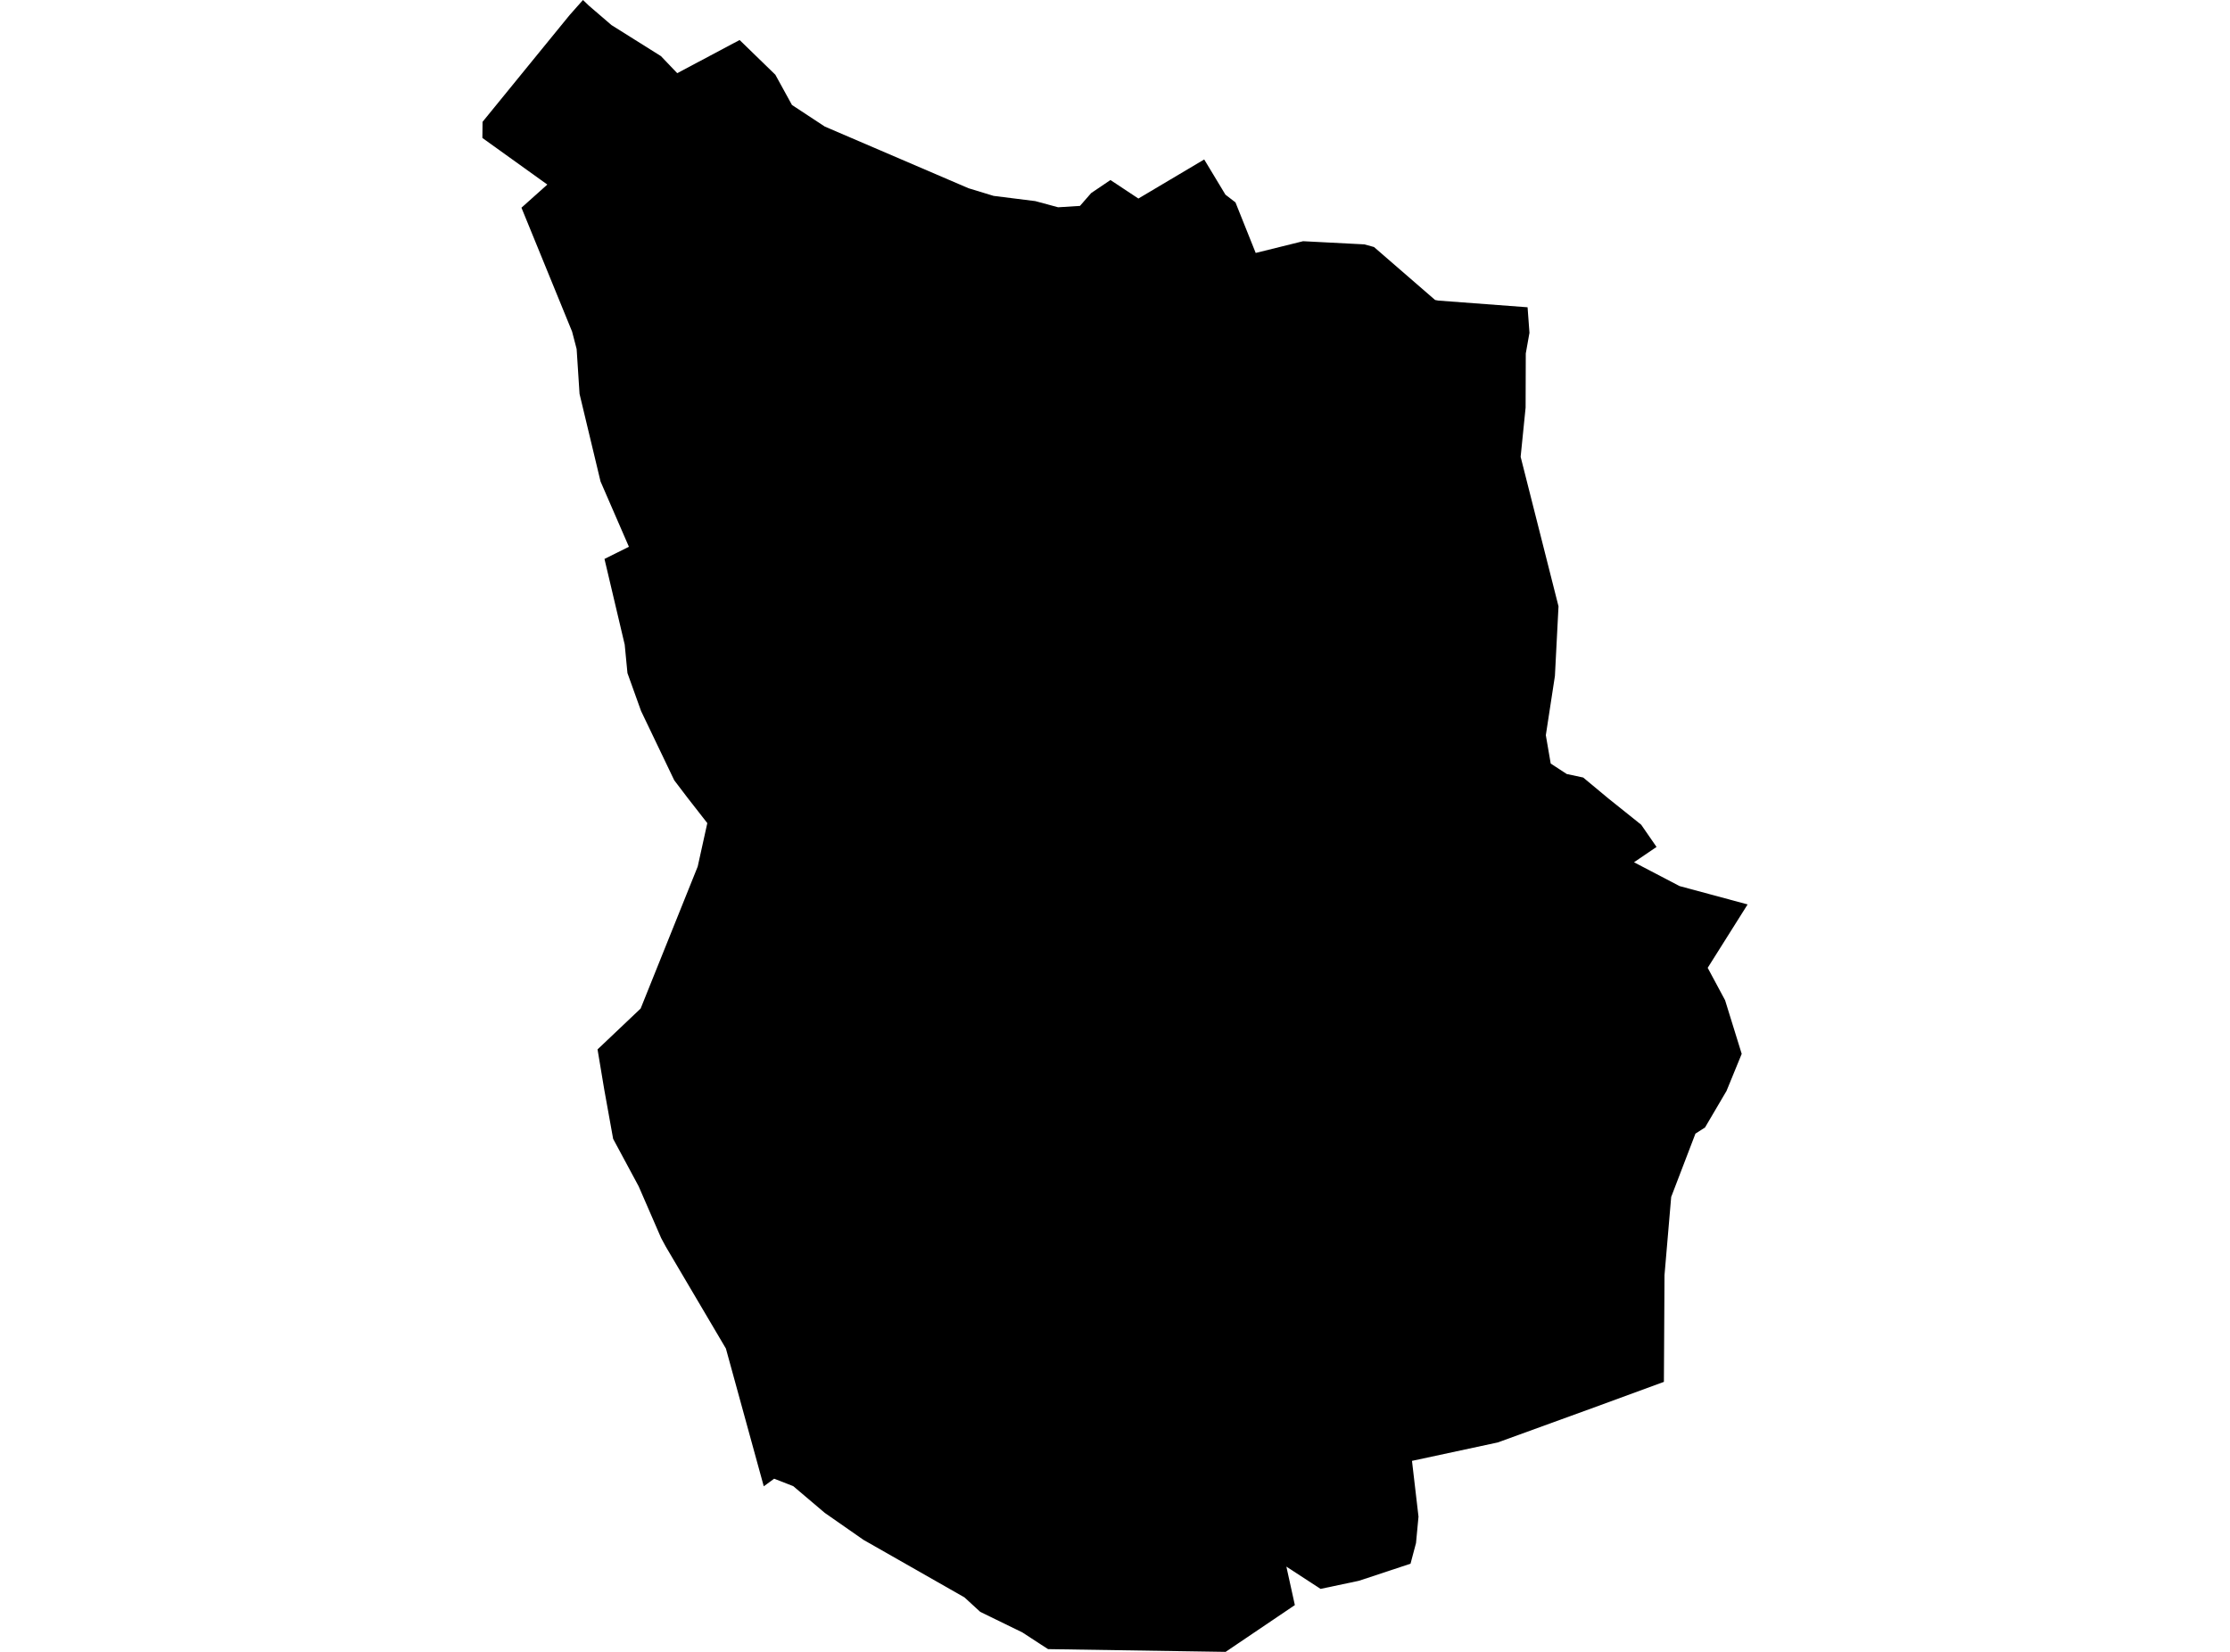 <?xml version='1.0'?>
<svg  baseProfile = 'tiny' width = '540' height = '400' stroke-linecap = 'round' stroke-linejoin = 'round' version='1.1' xmlns='http://www.w3.org/2000/svg'>
<path id='4922701001' title='4922701001'  d='M 369.907 74.406 370.363 80.589 369.471 85.59 369.429 98.703 368.226 110.613 377.397 146.82 376.526 163.689 374.326 178.027 375.509 184.895 379.389 187.426 383.373 188.277 389.639 193.485 397.42 199.71 401.134 205.084 395.677 208.798 406.715 214.566 423.19 219.006 413.521 234.36 417.733 242.204 421.758 255.192 418.086 264.156 412.878 273.016 410.554 274.51 404.682 289.843 403.064 308.766 402.918 334.62 386.506 340.637 362.686 349.289 341.916 353.75 343.493 367.258 342.891 373.649 341.563 378.649 329.156 382.758 328.72 382.861 319.777 384.749 311.498 379.355 313.552 388.671 296.787 400 253.795 399.336 251.99 398.174 247.57 395.29 237.362 390.31 233.544 386.804 209.102 372.881 199.723 366.345 192.087 359.871 187.46 358.066 185.053 359.83 184.95 359.913 175.779 326.548 161.213 301.857 160.092 299.782 154.656 287.27 148.473 275.775 146.315 263.803 144.697 254.113 155.133 244.216 168.952 209.835 171.276 199.315 166.483 193.174 163.267 188.941 155.237 172.176 151.938 162.984 151.274 156.095 146.377 135.346 152.291 132.4 145.423 116.589 140.339 95.383 139.634 84.511 138.534 80.299 126.271 50.296 132.538 44.693 116.81 33.406 116.851 29.505 131.396 11.661 137.932 3.652 141.169 0 142.622 1.39 148.079 6.079 160.051 13.591 163.993 17.72 179.098 9.69 187.751 18.093 191.776 25.418 199.723 30.646 234.54 45.586 240.599 47.432 250.703 48.698 256.223 50.192 261.514 49.86 264.232 46.748 268.9 43.594 275.664 48.076 291.6 38.614 296.746 47.142 299.173 49.009 304.07 61.251 315.544 58.409 320.752 58.678 330.4 59.176 332.724 59.819 347.518 72.642 348.307 72.788 369.907 74.406 Z' />
</svg>